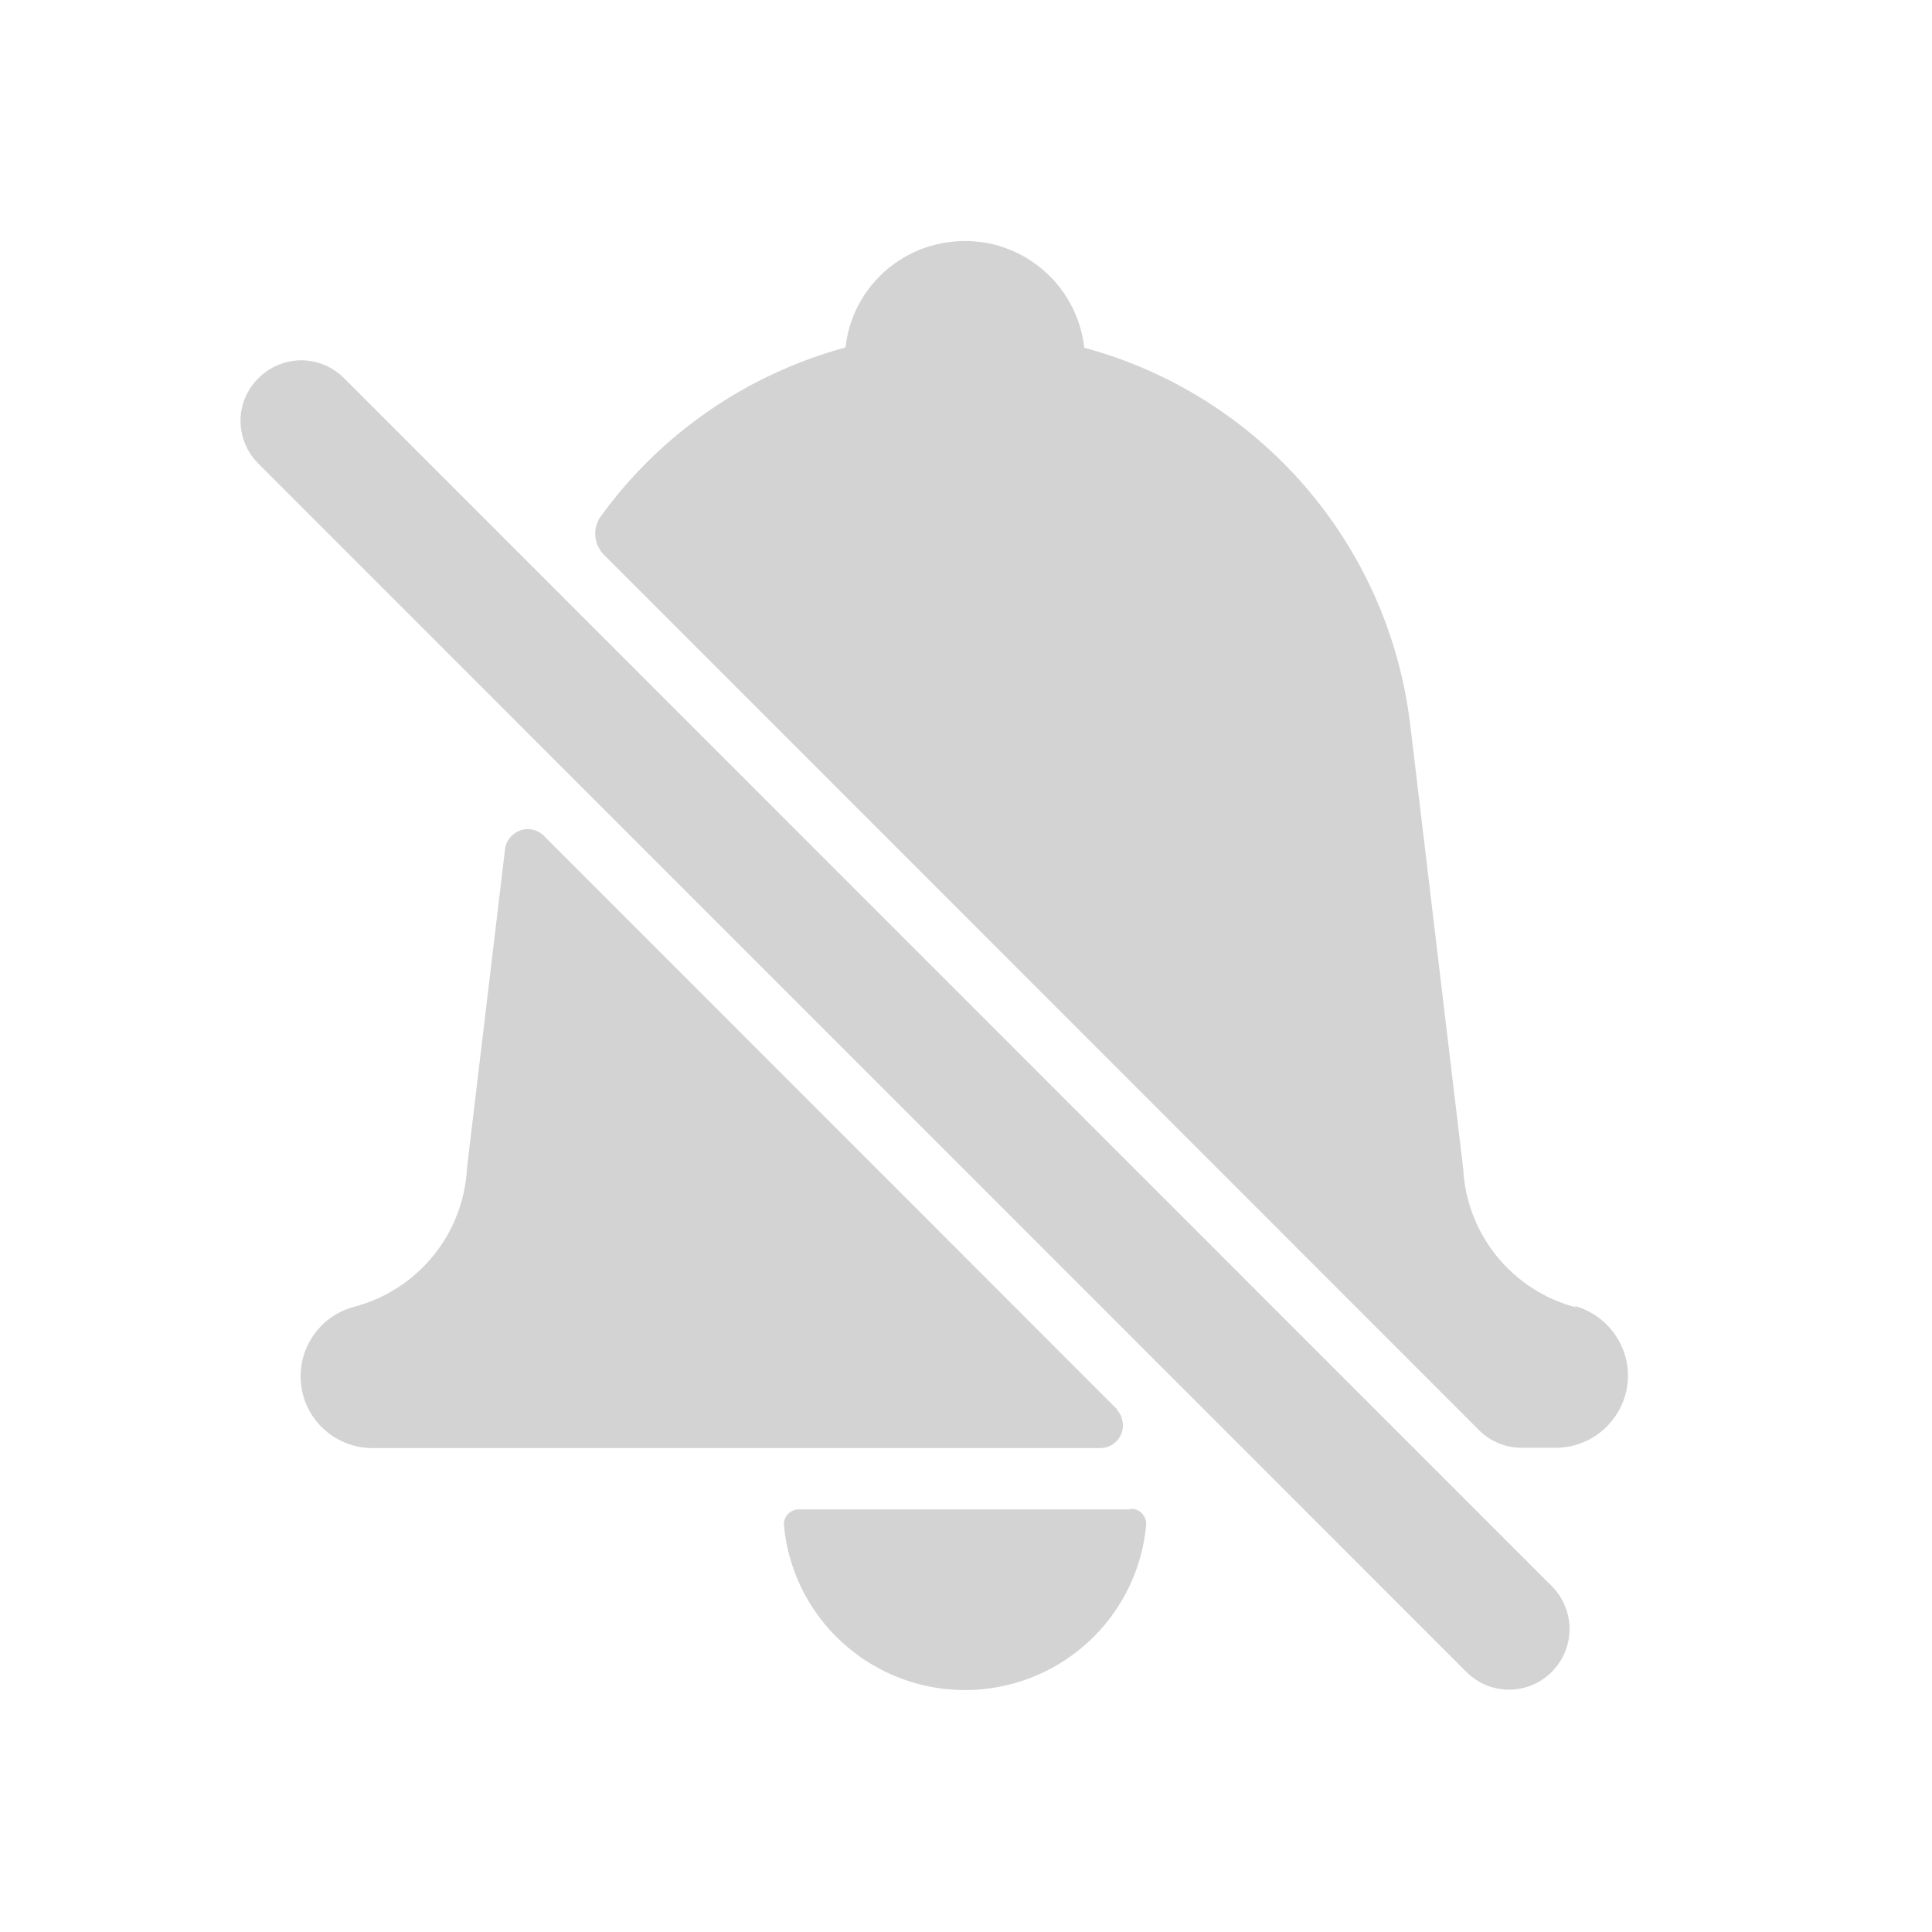 <svg xmlns="http://www.w3.org/2000/svg" viewBox="0 0 64 64">
  <path d="M52.21 43.31v0c-2.12-.56-3.63-2.42-3.74-4.6l-1.76-14.75 -.001 0c-.73-5.96-5-10.88-10.79-12.44v0c-.25-2.19-2.22-3.76-4.4-3.51 -1.85.2-3.31 1.66-3.51 3.5v0c-3.27.89-6.13 2.86-8.11 5.6v0c-.28.39-.23.93.11 1.27l28.99 29v0c.37.37.88.58 1.41.58h1.11v0c1.31.01 2.39-1.05 2.41-2.36 .01-1.09-.72-2.05-1.77-2.34ZM37.48 50h-11v0c-.28-.01-.51.21-.51.49 -.01.01 0 .02 0 .03l-.001-.001c.3 3.31 3.24 5.75 6.56 5.44 2.89-.27 5.18-2.56 5.44-5.45h0c.01-.28-.2-.52-.48-.53 -.02-.01-.03-.01-.04-.01Zm-.45-3.29L18.02 27.69h0c-.3-.3-.77-.3-1.07 0 -.12.11-.2.27-.22.44l-1.26 10.56v0c-.11 2.18-1.62 4.04-3.74 4.6v0c-1.28.34-2.03 1.65-1.69 2.92 .28 1.05 1.24 1.77 2.33 1.76h24.09v0c.41-.01.74-.34.74-.76 -.01-.2-.08-.39-.22-.53ZM11.4 12.53v-.001c-.79-.79-2.05-.79-2.84 0 -.79.78-.79 2.04 0 2.83l40.02 40.03v0c.78.78 2.04.78 2.83-.01 .78-.79.78-2.05-.01-2.84Z" fill="#D3D3D3"/>
</svg>